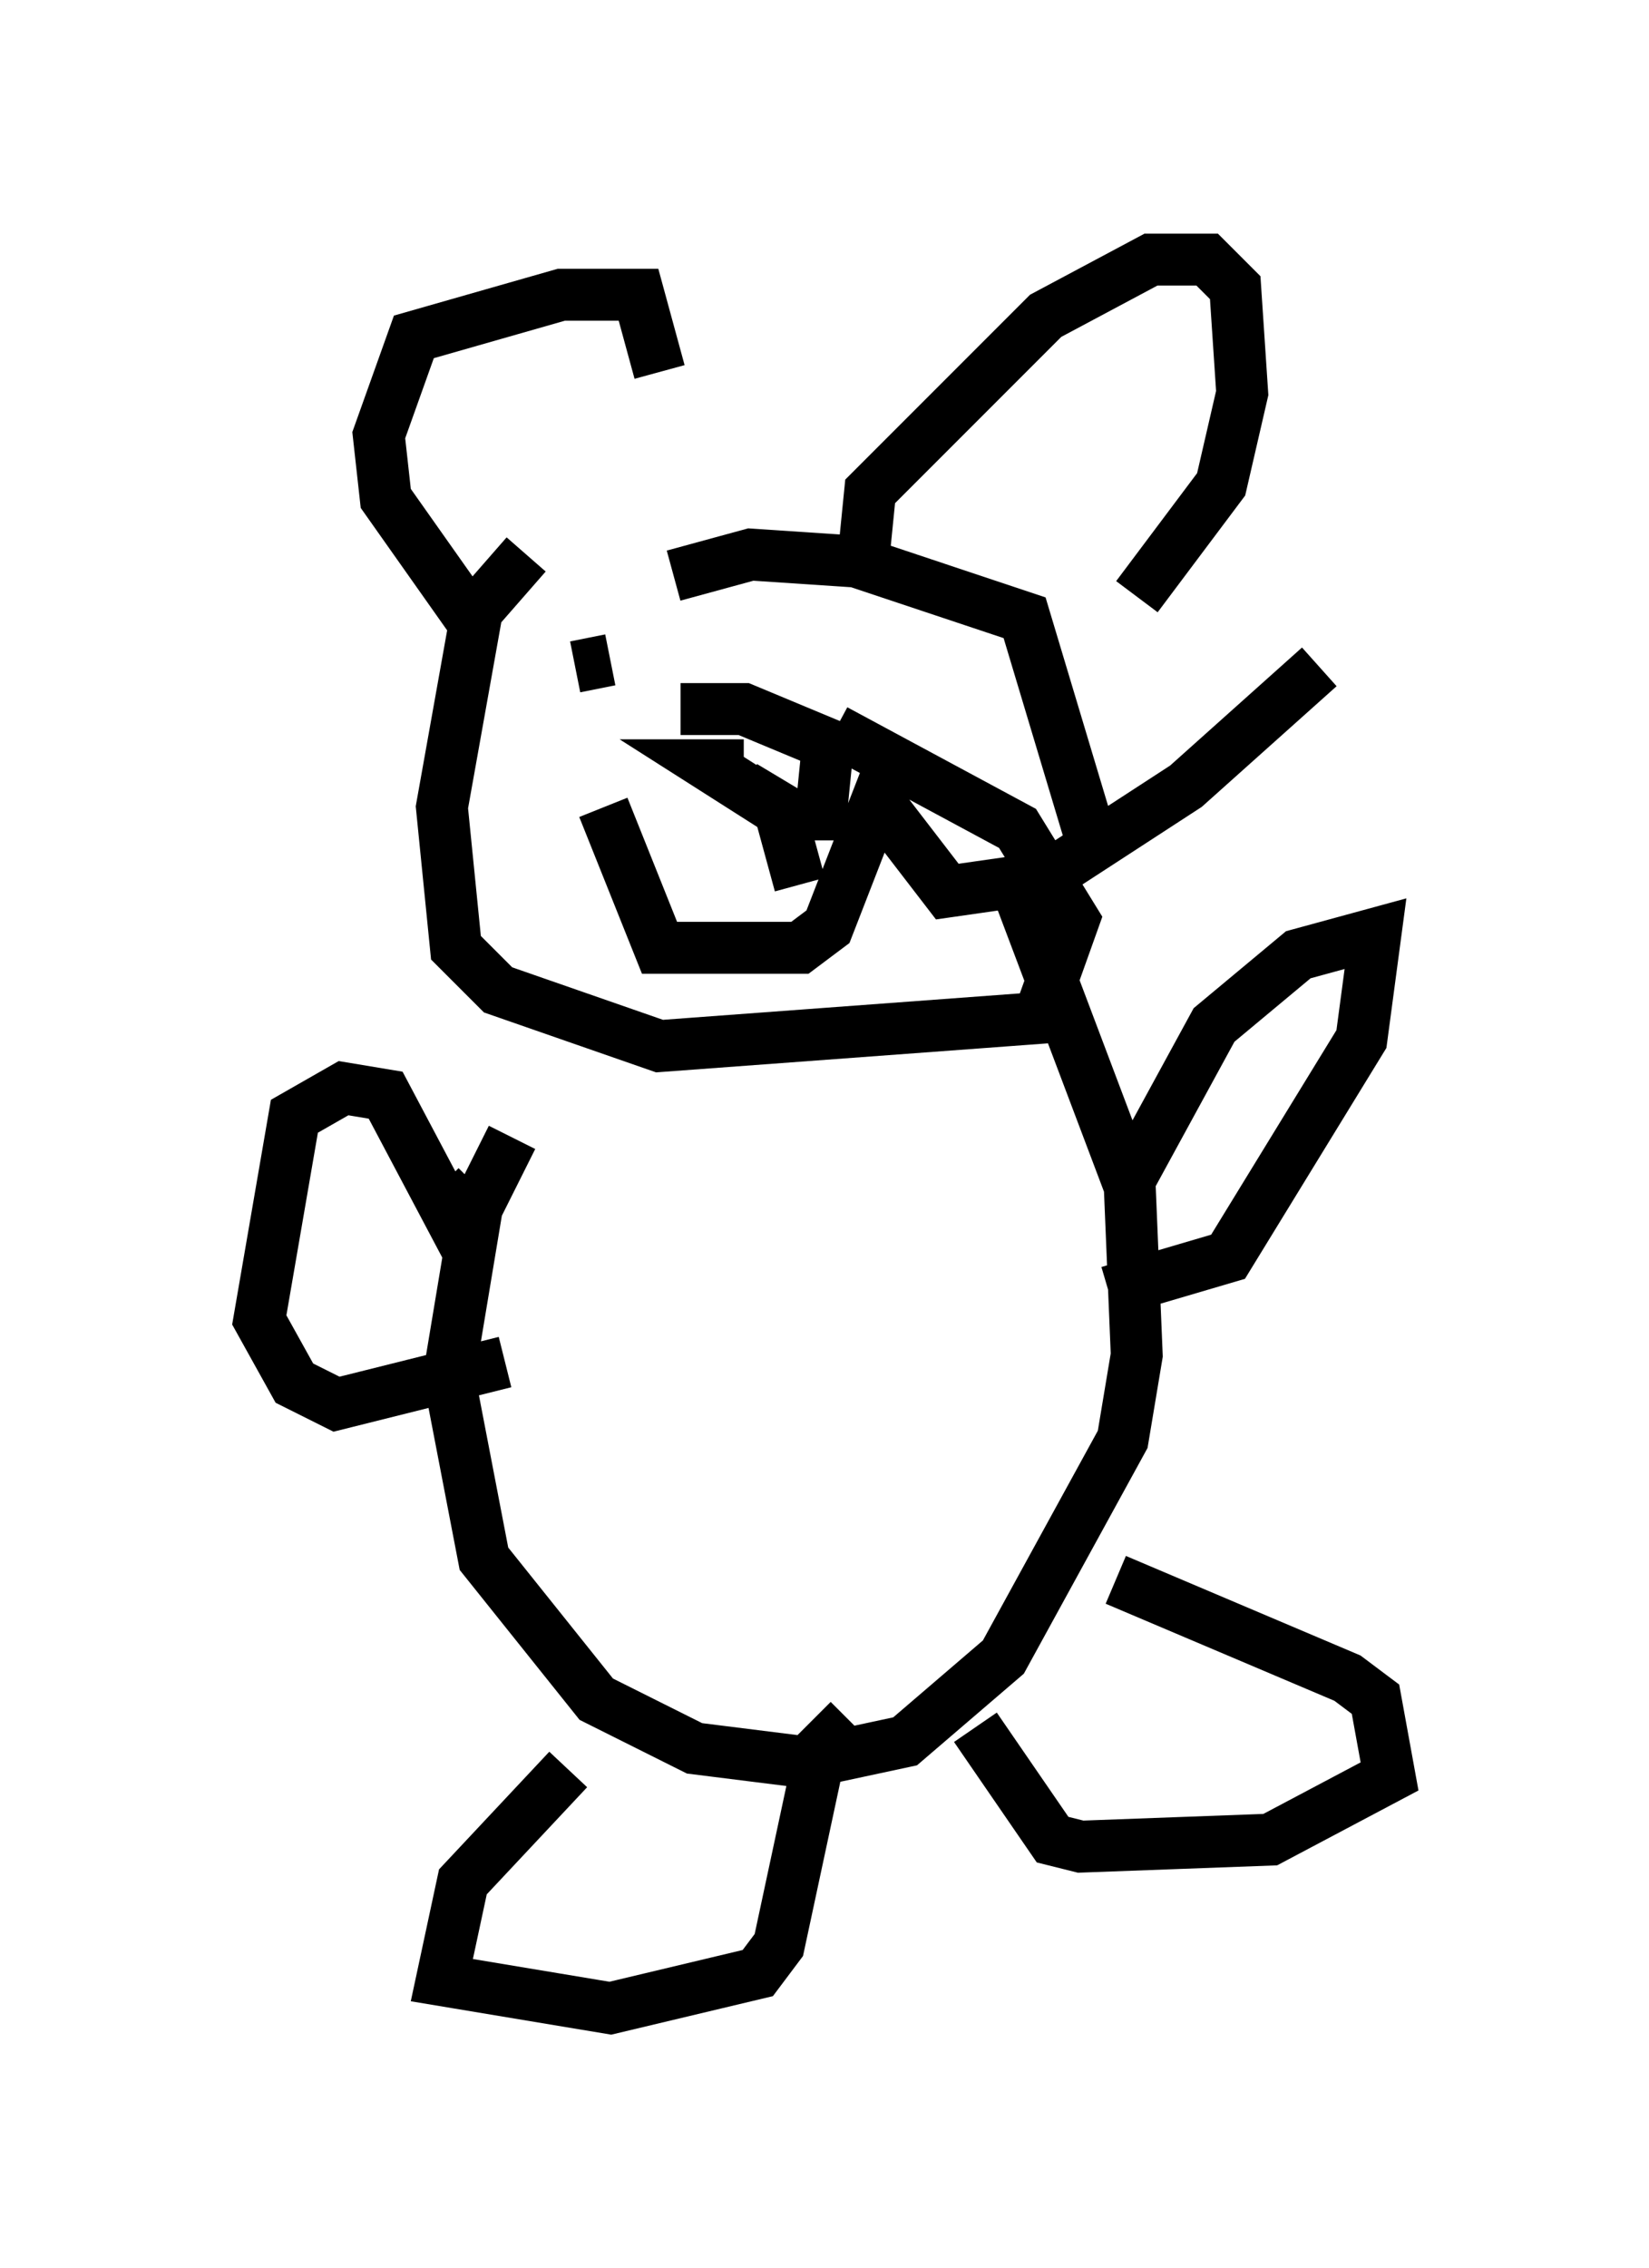 <?xml version="1.0" encoding="utf-8" ?>
<svg baseProfile="full" height="43.694" version="1.1" width="31.786" xmlns="http://www.w3.org/2000/svg" xmlns:ev="http://www.w3.org/2001/xml-events" xmlns:xlink="http://www.w3.org/1999/xlink"><defs /><rect fill="white" height="43.694" width="31.786" x="0" y="0" /><path d="M13.39, 8.924 m-3.248, 1.759 l-0.947, 1.083 -0.677, 3.789 l0.271, 2.706 0.812, 0.812 l3.112, 1.083 7.307, -0.541 l0.677, -1.894 -1.083, -1.759 l-3.518, -1.894 m-3.112, -2.977 l1.488, -0.406 2.03, 0.135 l3.248, 1.083 1.218, 4.059 m-11.908, -4.059 l-1.624, -2.3 -0.135, -1.218 l0.677, -1.894 2.842, -0.812 l1.488, 0.0 0.406, 1.488 m3.924, 3.654 l0.135, -1.353 3.383, -3.383 l2.03, -1.083 1.083, 0.0 l0.541, 0.541 0.135, 2.03 l-0.406, 1.759 -1.624, 2.165 m-7.578, 3.248 l-0.677, 0.0 1.488, 0.947 l0.677, 0.0 0.135, -1.353 l-1.624, -0.677 -1.218, 0.0 m1.218, 1.488 l0.677, 0.406 0.406, 1.488 m-3.789, -1.488 l1.083, 2.706 2.706, 0.0 l0.541, -0.406 0.947, -2.436 l1.353, 1.759 1.894, -0.271 l2.706, -1.759 2.571, -2.3 m-14.344, 0.0 l0.677, -0.135 m5.548, 0.135 l0.0, 0.0 m-7.442, 9.066 l-0.677, 1.353 -0.541, 3.248 l0.677, 3.518 2.165, 2.706 l1.894, 0.947 2.165, 0.271 l1.894, -0.406 1.894, -1.624 l2.3, -4.195 0.271, -1.624 l-0.135, -3.248 -2.3, -6.089 m-10.284, 6.089 l-0.541, 0.541 -1.218, -2.3 l-0.812, -0.135 -0.947, 0.541 l-0.677, 3.924 0.677, 1.218 l0.812, 0.406 3.248, -0.812 m12.043, -3.518 l1.624, -2.977 1.624, -1.353 l1.488, -0.406 -0.271, 2.03 l-2.571, 4.195 -2.3, 0.677 m-10.419, 9.202 l-2.03, 2.165 -0.406, 1.894 l3.248, 0.541 2.842, -0.677 l0.406, -0.541 0.812, -3.789 l0.541, -0.541 m5.142, -2.706 l4.465, 1.894 0.541, 0.406 l0.271, 1.488 -2.3, 1.218 l-3.654, 0.135 -0.541, -0.135 l-1.488, -2.165 " fill="none" stroke="black" stroke-width="1" /></svg>